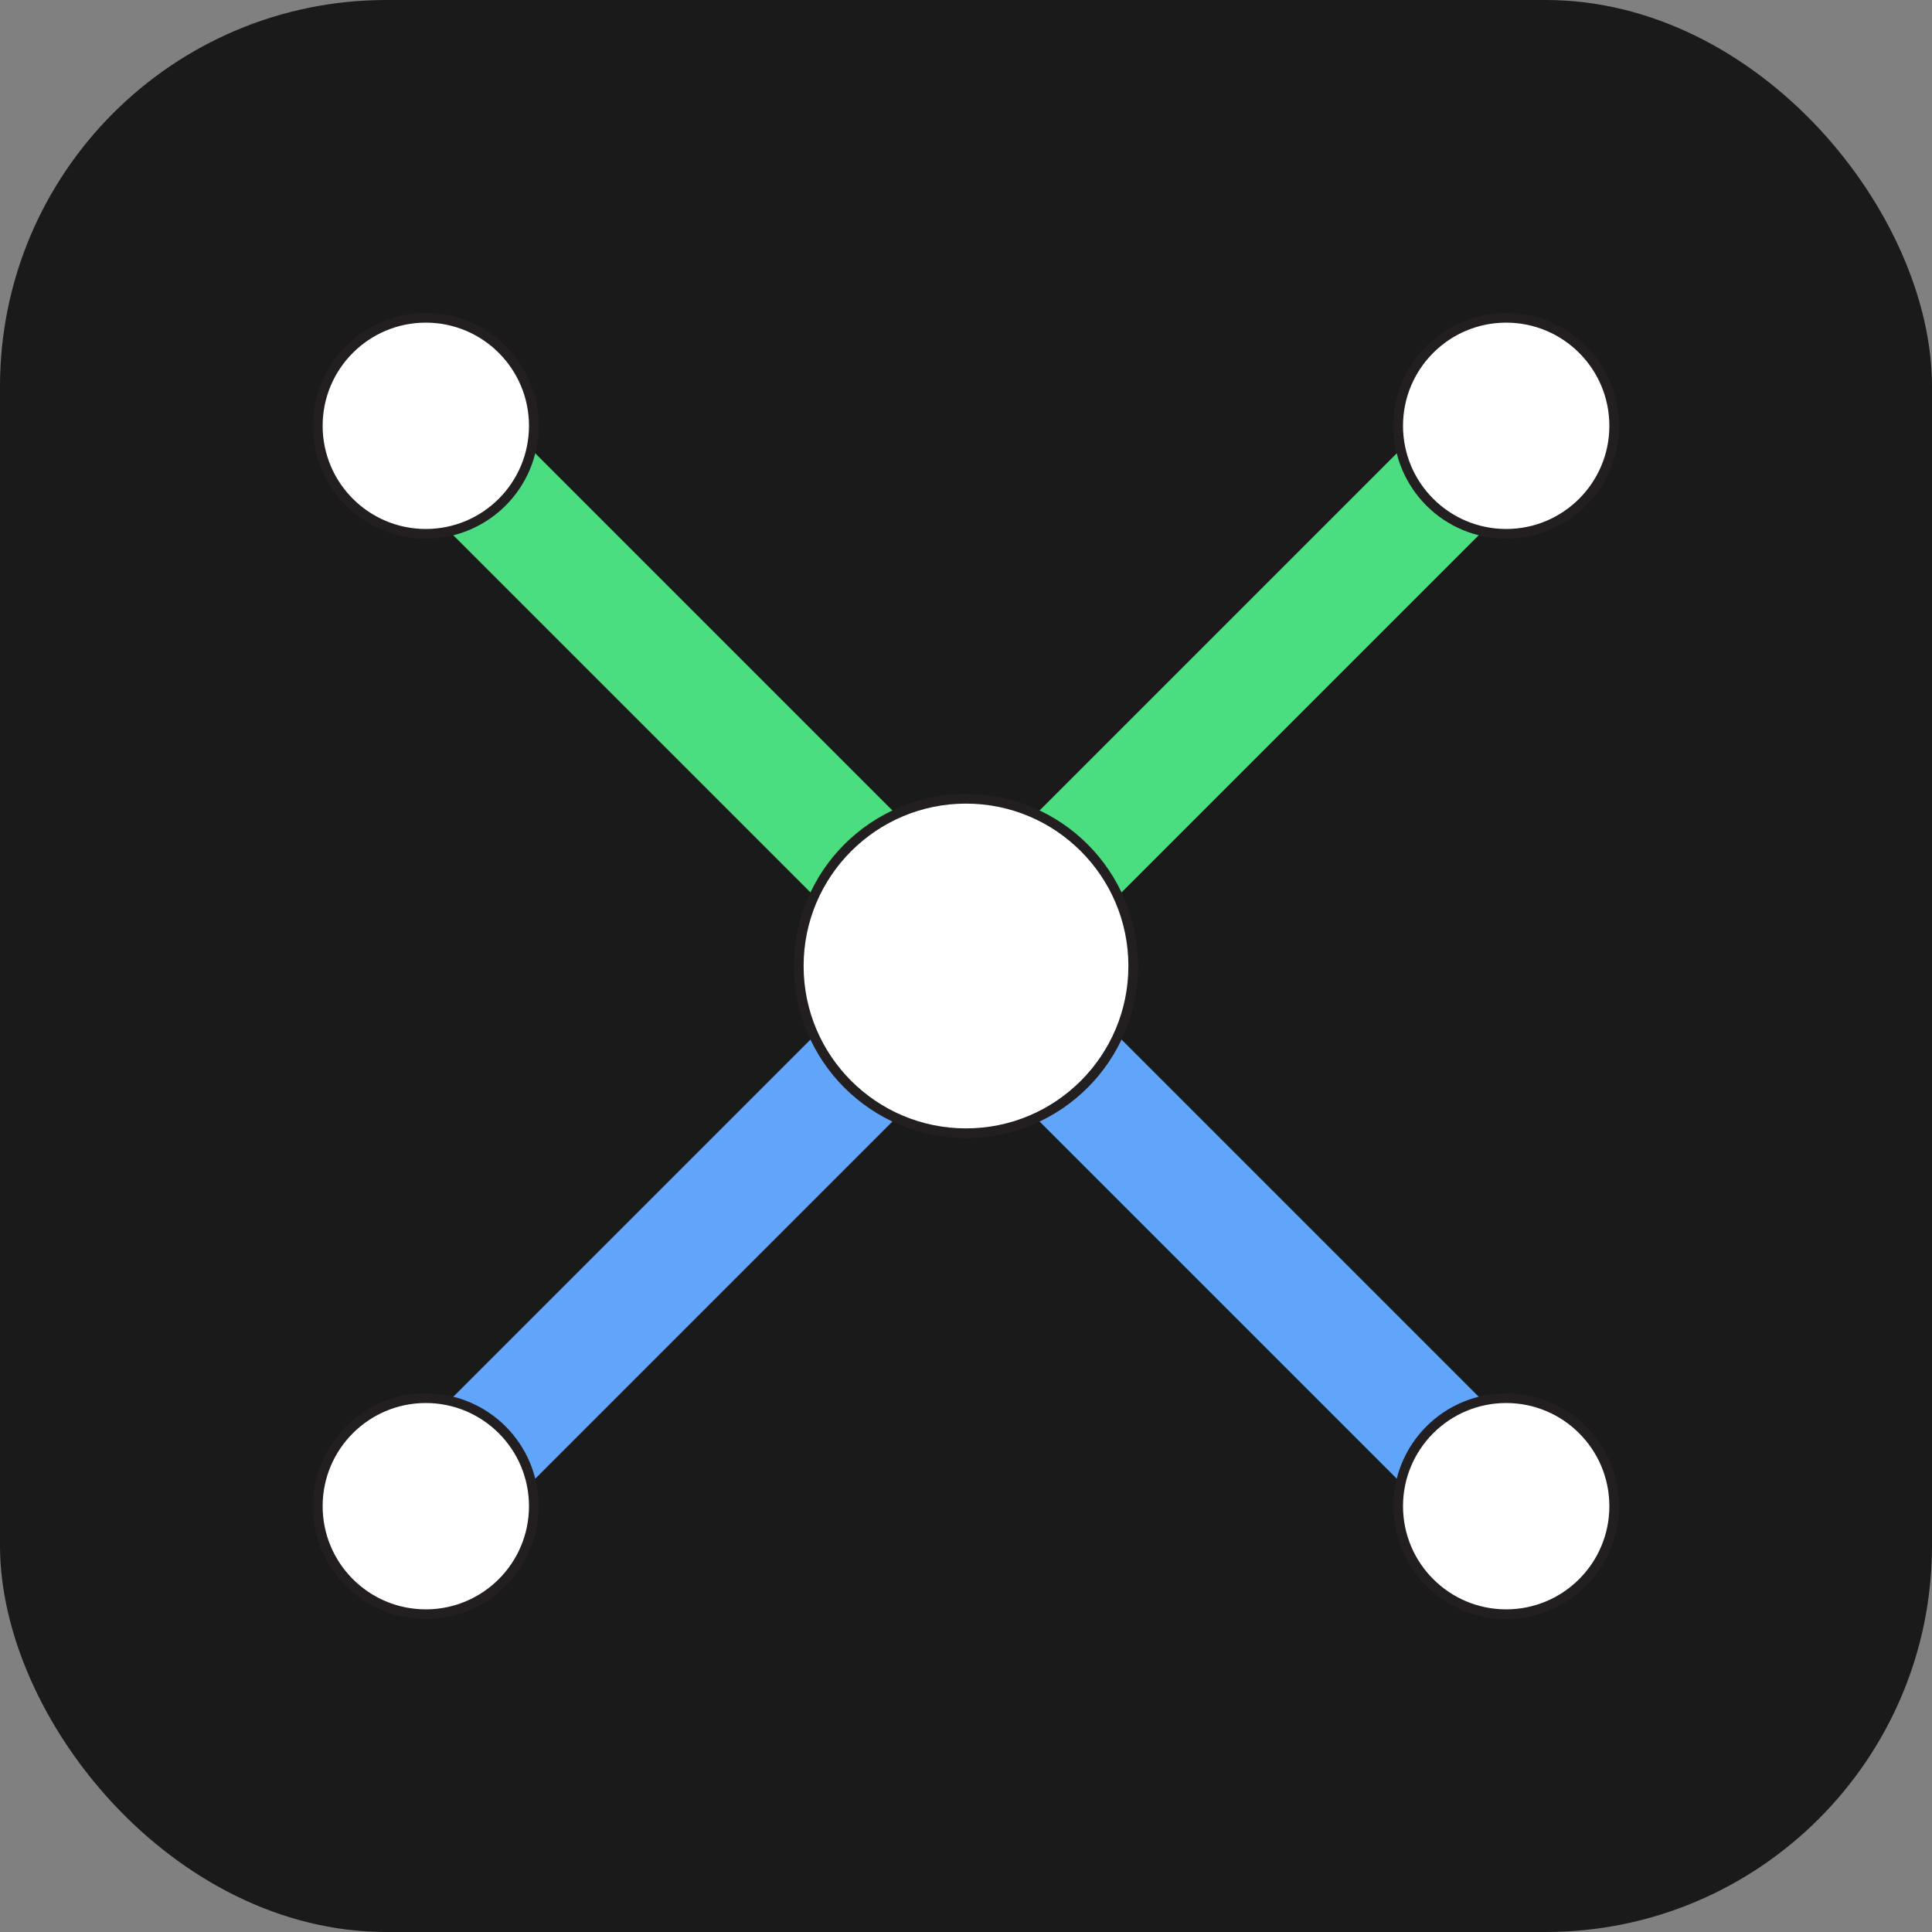 <?xml version="1.0" encoding="UTF-8"?>
<svg id="Layer_2" data-name="Layer 2" xmlns="http://www.w3.org/2000/svg" viewBox="0 0 200 200">
  <rect x="0" y="0" width="200" height="200" fill="#808080" stroke="none"/>
  <defs>
    <style>
      .cls-1 {
        fill: #fff;
        stroke: #231f20;
        stroke-miterlimit: 10;
      }

      .cls-2 {
        stroke: #60a5fa;
      }

      .cls-2, .cls-3 {
        fill: none;
        stroke-linecap: round;
        stroke-linejoin: round;
        stroke-width: 12px;
      }

      .cls-4 {
        fill: #1a1a1a;
      }

      .cls-3 {
        stroke: #4ade80;
      }
    </style>
  </defs>
  <g id="Layer_1-2" data-name="Layer 1">
    <g>
      <rect class="cls-4" width="200" height="200" rx="40" ry="40"/>
      <g>
        <path class="cls-3" d="M155.92,44.08l-55.92,55.92-55.92-55.92"/>
        <path class="cls-2" d="M44.08,155.92l55.92-55.92,55.92,55.92"/>
        <circle class="cls-1" cx="44.08" cy="44.08" r="11.18"/>
        <circle class="cls-1" cx="155.92" cy="44.08" r="11.18"/>
        <circle class="cls-1" cx="44.08" cy="155.92" r="11.18"/>
        <circle class="cls-1" cx="155.92" cy="155.92" r="11.18"/>
        <circle class="cls-1" cx="100" cy="100" r="17.31"/>
      </g>
    </g>
  </g>
</svg>